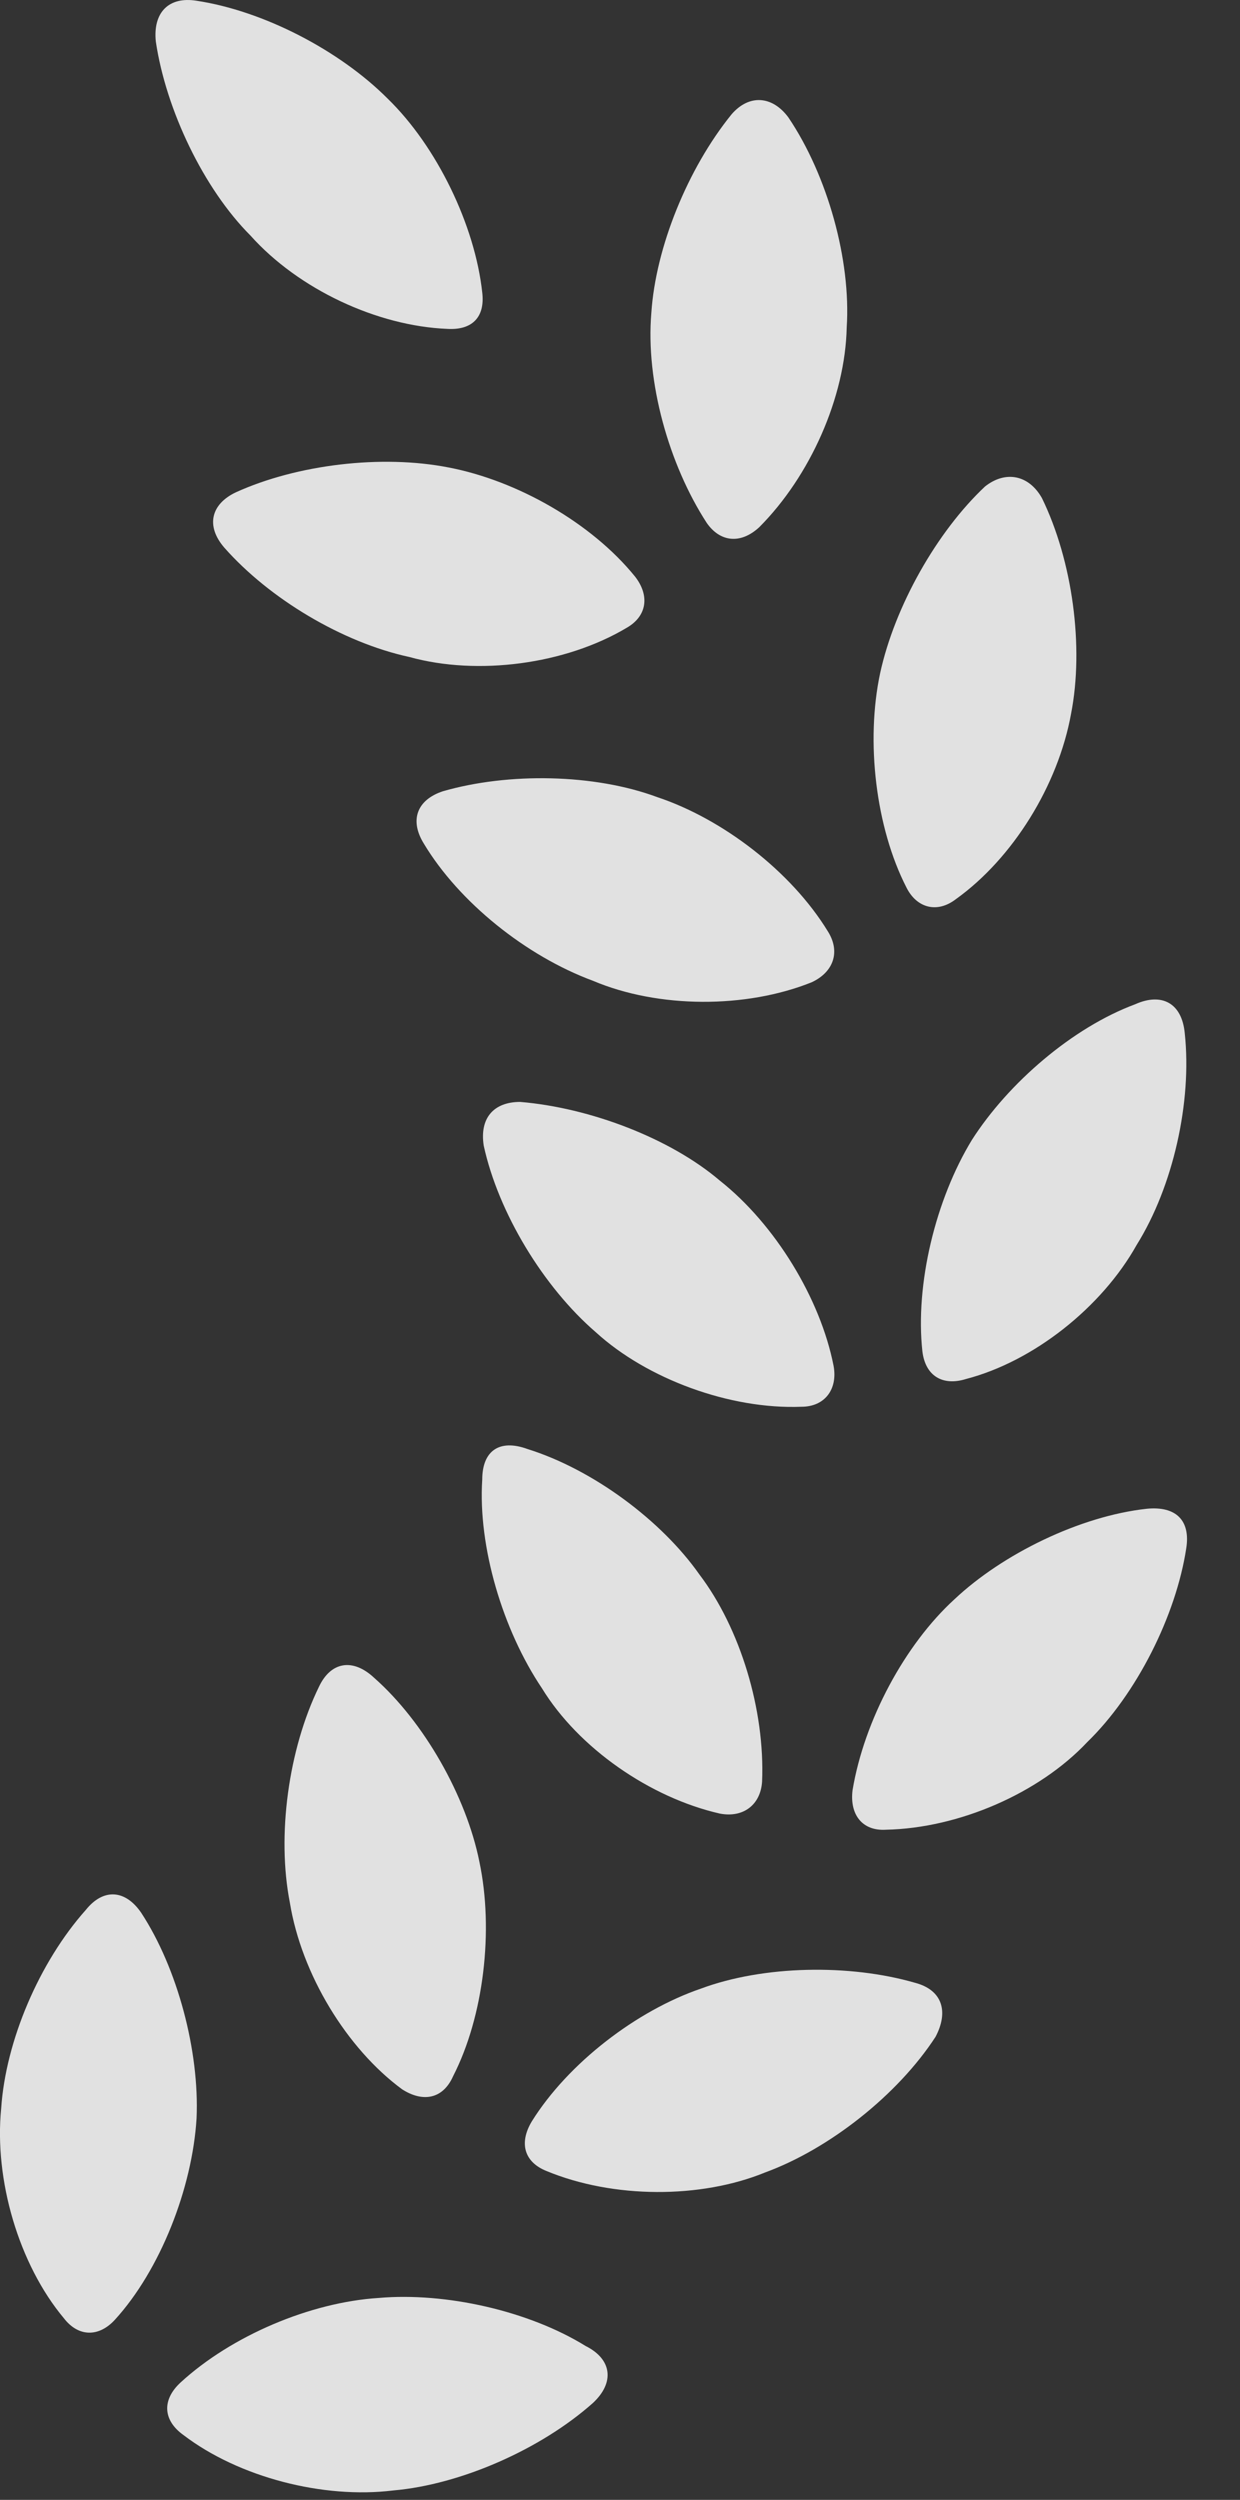 <?xml version="1.0" encoding="UTF-8"?>
<!--Generator: Apple Native CoreSVG 326-->
<!DOCTYPE svg
PUBLIC "-//W3C//DTD SVG 1.1//EN"
       "http://www.w3.org/Graphics/SVG/1.1/DTD/svg11.dtd">
<svg version="1.1" xmlns="http://www.w3.org/2000/svg" xmlns:xlink="http://www.w3.org/1999/xlink" viewBox="0 0 8.308 16.738">
 <rect x="0" y="0" width="8.308" height="16.738" fill="#333333" stroke="none"/>
 <g>
  <rect height="16.738" opacity="0" width="8.308" x="0" y="0"/>
  <path d="M2.538 15.386C2.079 15.415 1.551 15.639 1.21 15.952C1.083 16.069 1.092 16.206 1.229 16.304C1.6 16.587 2.167 16.733 2.635 16.675C3.085 16.636 3.622 16.401 3.973 16.089C4.12 15.952 4.1 15.796 3.924 15.708C3.544 15.473 2.987 15.347 2.538 15.386ZM0.946 12.807C0.839 12.651 0.692 12.642 0.575 12.788C0.262 13.139 0.038 13.667 0.008 14.116C-0.04 14.595 0.126 15.161 0.428 15.522C0.526 15.649 0.663 15.649 0.77 15.532C1.073 15.2 1.288 14.653 1.317 14.184C1.337 13.735 1.19 13.179 0.946 12.807ZM4.696 13.315C4.266 13.462 3.807 13.813 3.563 14.204C3.475 14.351 3.514 14.477 3.661 14.536C4.11 14.722 4.696 14.722 5.126 14.546C5.555 14.389 6.014 14.028 6.268 13.638C6.356 13.472 6.317 13.325 6.131 13.276C5.692 13.149 5.116 13.159 4.696 13.315ZM2.508 11.235C2.362 11.098 2.215 11.128 2.137 11.294C1.932 11.714 1.854 12.29 1.942 12.739C2.02 13.218 2.323 13.716 2.694 13.989C2.831 14.077 2.967 14.057 3.036 13.901C3.241 13.501 3.309 12.925 3.212 12.466C3.124 12.026 2.84 11.528 2.508 11.235ZM7.948 10.366C7.977 10.181 7.88 10.083 7.684 10.102C7.235 10.151 6.717 10.405 6.395 10.708C6.063 11.011 5.79 11.518 5.712 11.987C5.692 12.153 5.78 12.261 5.936 12.251C6.424 12.241 6.962 12.007 7.284 11.665C7.616 11.343 7.88 10.815 7.948 10.366ZM3.534 9.702C3.348 9.634 3.231 9.712 3.231 9.907C3.202 10.356 3.368 10.913 3.631 11.304C3.876 11.704 4.354 12.036 4.823 12.143C4.979 12.173 5.096 12.085 5.106 11.929C5.126 11.45 4.96 10.903 4.686 10.542C4.432 10.181 3.973 9.839 3.534 9.702ZM4.823 7.905C4.491 7.622 3.954 7.417 3.485 7.378C3.309 7.378 3.212 7.485 3.241 7.671C3.339 8.12 3.641 8.618 3.993 8.921C4.335 9.233 4.891 9.438 5.37 9.419C5.526 9.419 5.614 9.302 5.585 9.145C5.497 8.696 5.194 8.198 4.823 7.905ZM7.938 6.919C7.919 6.714 7.782 6.645 7.606 6.724C7.186 6.88 6.756 7.251 6.512 7.632C6.268 8.032 6.131 8.599 6.18 9.048C6.2 9.214 6.317 9.282 6.473 9.233C6.923 9.116 7.381 8.755 7.616 8.335C7.86 7.944 7.987 7.378 7.938 6.919ZM4.403 5.337C3.983 5.181 3.407 5.171 2.967 5.298C2.792 5.356 2.743 5.493 2.84 5.649C3.075 6.04 3.524 6.401 3.973 6.567C4.413 6.753 4.999 6.753 5.438 6.577C5.585 6.509 5.633 6.372 5.546 6.235C5.301 5.835 4.842 5.483 4.403 5.337ZM6.981 3.335C6.893 3.179 6.737 3.149 6.6 3.257C6.278 3.559 5.995 4.058 5.897 4.507C5.799 4.966 5.868 5.542 6.073 5.942C6.141 6.079 6.278 6.118 6.405 6.02C6.786 5.747 7.089 5.259 7.176 4.78C7.264 4.331 7.186 3.755 6.981 3.335ZM3.006 3.13C2.557 3.042 1.991 3.11 1.581 3.296C1.415 3.374 1.376 3.52 1.503 3.667C1.805 4.009 2.294 4.302 2.743 4.399C3.202 4.526 3.788 4.448 4.198 4.204C4.335 4.126 4.354 3.989 4.256 3.862C3.964 3.501 3.465 3.218 3.006 3.13ZM5.282 0.786C5.174 0.64 5.018 0.63 4.901 0.766C4.608 1.128 4.393 1.655 4.364 2.095C4.325 2.554 4.481 3.11 4.735 3.501C4.823 3.628 4.96 3.647 5.087 3.53C5.428 3.188 5.663 2.661 5.673 2.192C5.702 1.743 5.546 1.177 5.282 0.786ZM1.317 0.005C1.131-0.025 1.024 0.083 1.044 0.278C1.112 0.737 1.366 1.265 1.678 1.577C2.001 1.938 2.528 2.183 2.997 2.202C3.163 2.212 3.251 2.124 3.231 1.958C3.182 1.509 2.928 0.981 2.596 0.659C2.274 0.337 1.766 0.073 1.317 0.005Z" fill="white" fill-opacity="0.85"/>
 </g>
</svg>
